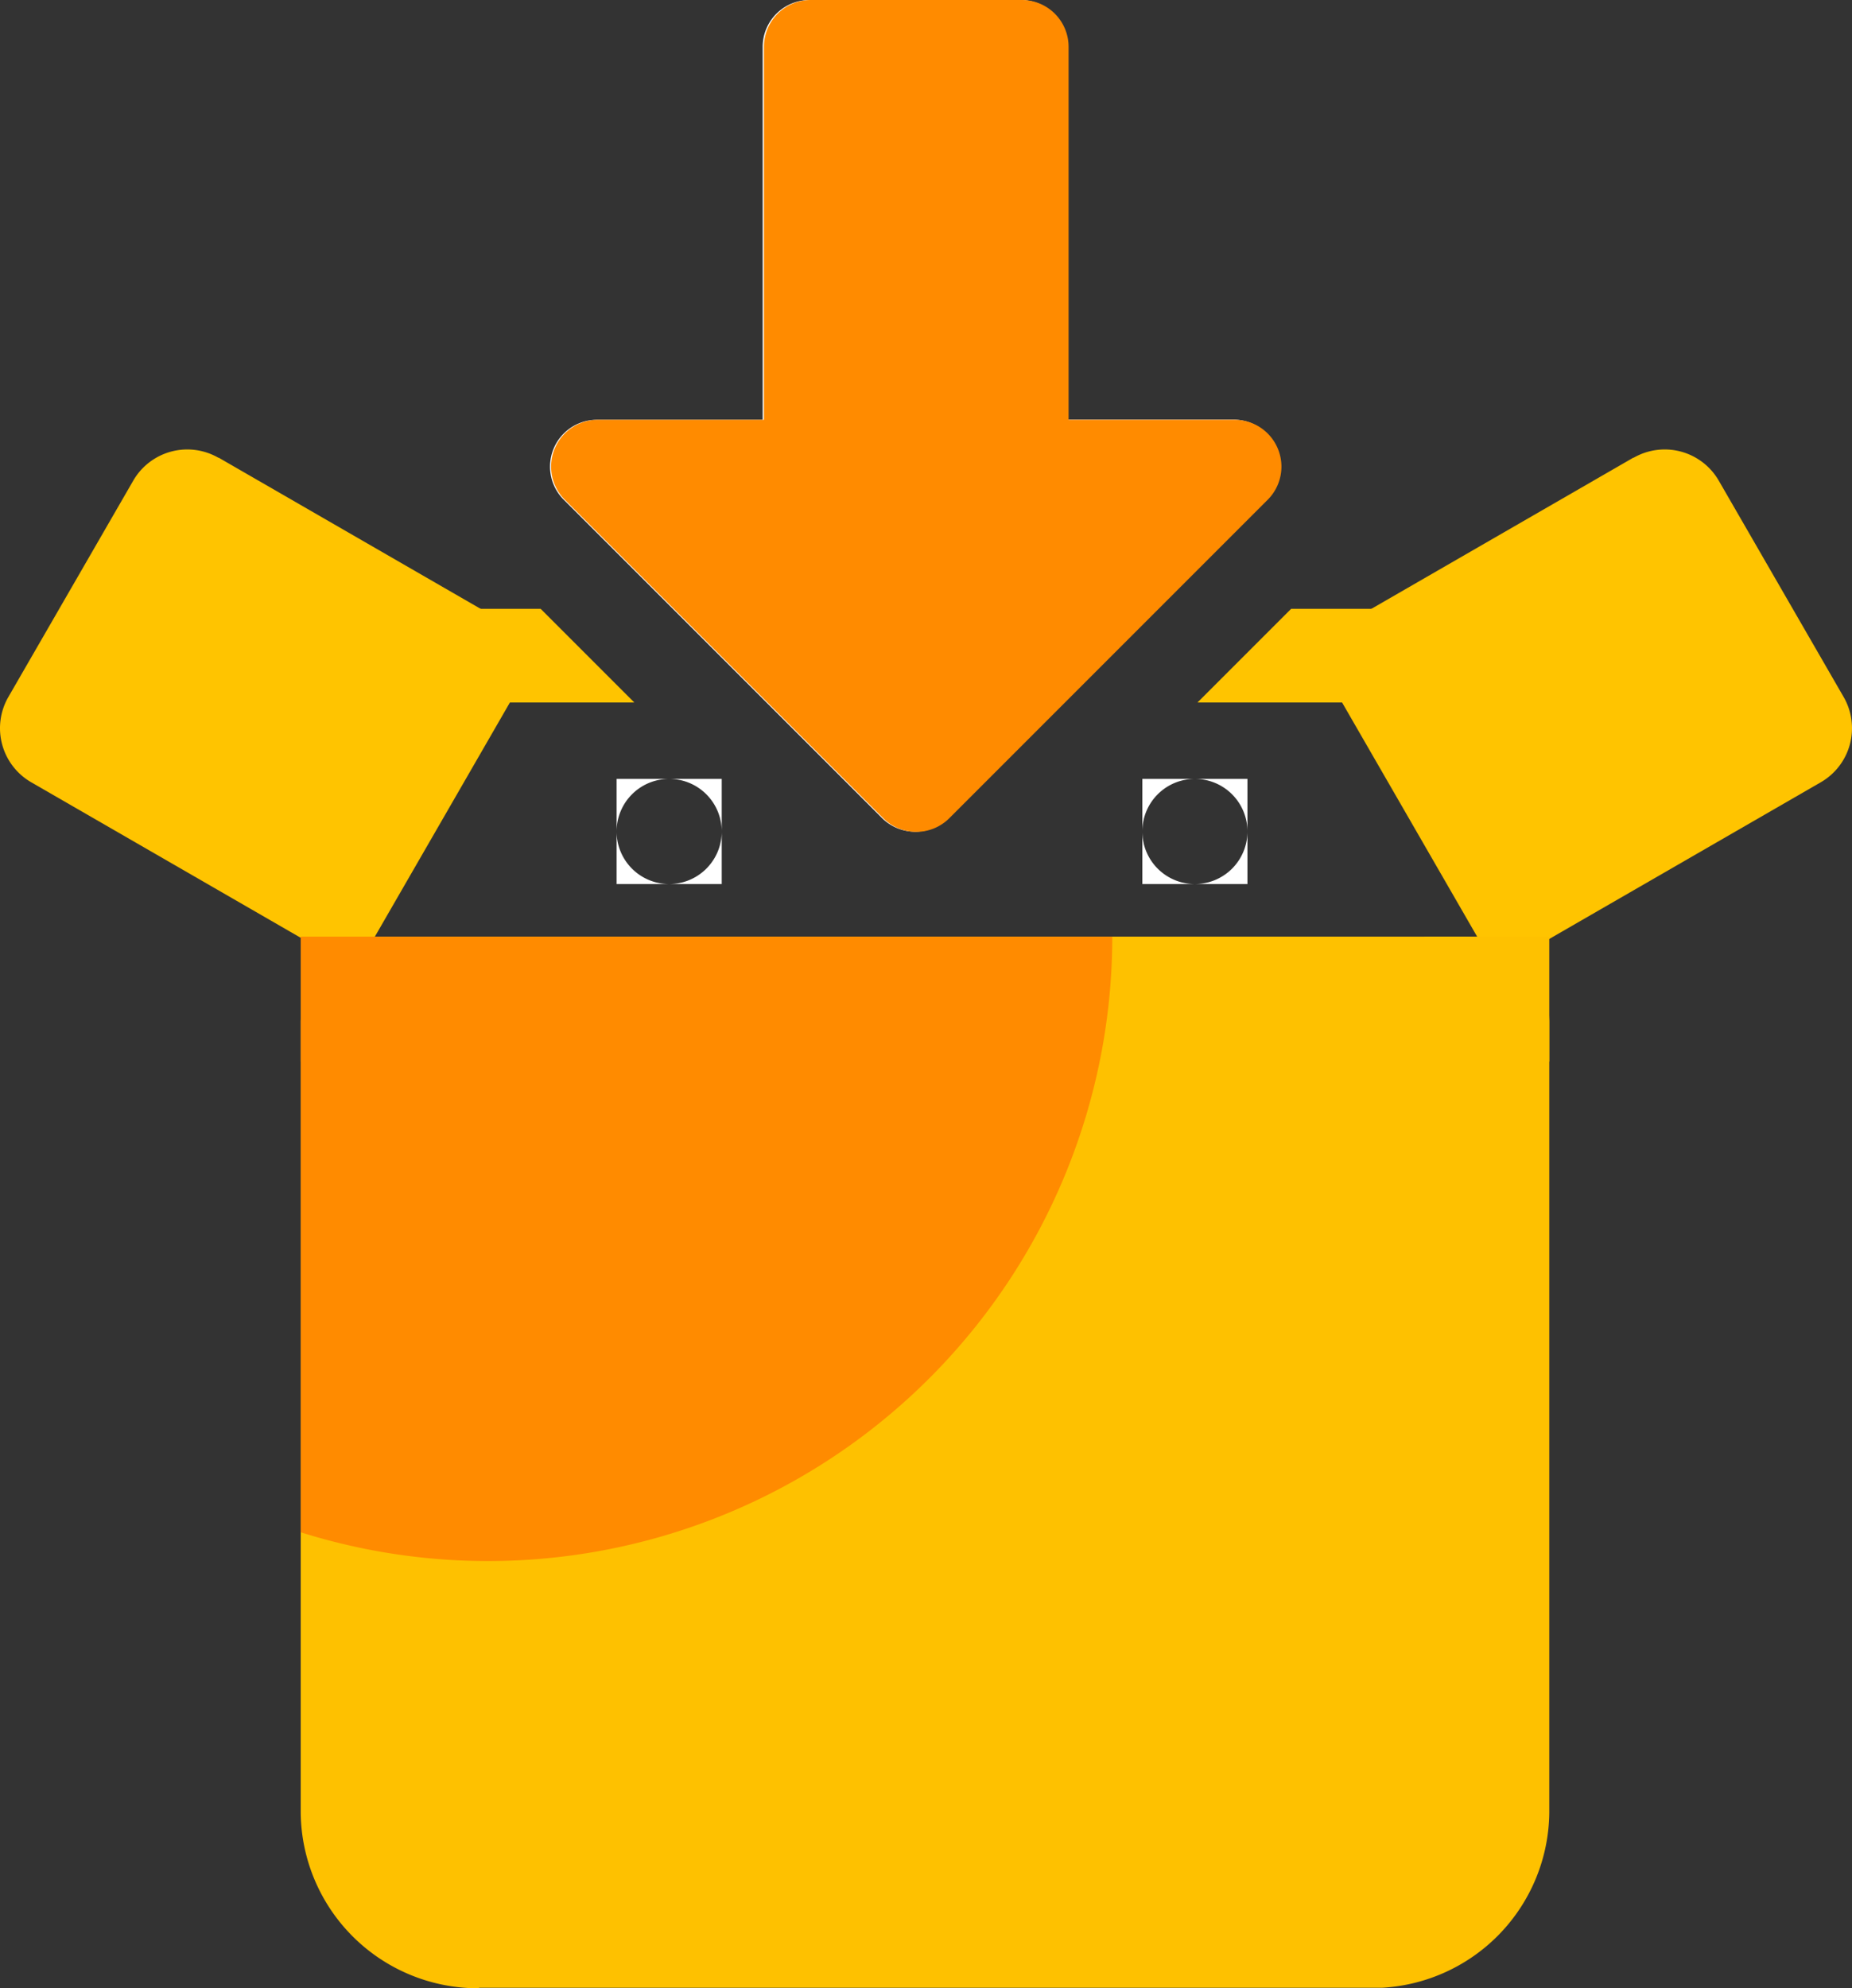 <svg xmlns="http://www.w3.org/2000/svg" xmlns:xlink="http://www.w3.org/1999/xlink" width="29.666" height="31.842" viewBox="0 0 29.666 31.842">
  <rect x="0" y="0" width="29.666" height="31.842" fill="#333333" stroke="none"/>
  <defs>
    <clipPath id="clip-path">
      <path id="Path_765" data-name="Path 765" d="M8.857,25.842A2.84,2.84,0,0,1,6,23.035V10.355A1.366,1.366,0,0,1,7.378,9H24.622a1.37,1.37,0,0,1,1.372,1.224l.006.13v12.68a2.838,2.838,0,0,1-2.684,2.8l-.173,0H8.857Z" fill="#fec100"/>
    </clipPath>
  </defs>
  <g id="new_order" transform="translate(-5.183 -4)">
    <g id="Group_60" data-name="Group 60" transform="translate(4 10)">
      <path id="Path_764" data-name="Path 764" d="M4.683,1.328l5.2,3-3,5.2-5.2-3a1,1,0,0,1-.366-1.366l2-3.464a1,1,0,0,1,1.366-.366Zm22.666,0-5.2,3,3,5.2,5.2-3a1,1,0,0,0,.366-1.366l-2-3.464a1,1,0,0,0-1.366-.366Z" fill="#ffc400" fill-rule="evenodd"/>
      <path id="Path_774" data-name="Path 774" d="M8.857,25.842A2.84,2.84,0,0,1,6,23.035V10.355A1.366,1.366,0,0,1,7.378,9H24.622a1.37,1.37,0,0,1,1.372,1.224l.006.13v12.68a2.838,2.838,0,0,1-2.684,2.8l-.173,0H8.857Z" fill="#fec100"/>
      <g id="Mask_Group_6" data-name="Mask Group 6" clip-path="url(#clip-path)">
        <path id="Path_766" data-name="Path 766" d="M19,9A10,10,0,1,1,9-1,10,10,0,0,1,19,9" fill="#ff8b00"/>
      </g>
      <g id="Group_57" data-name="Group 57">
        <g id="Group_56" data-name="Group 56" transform="translate(11.902 6.474)">
          <path id="Path_767" data-name="Path 767" d="M.842,0V1.684H0A.842.842,0,0,0,.842.842.842.842,0,0,0,0,0,.842.842,0,0,0-.842.842.842.842,0,0,0,0,1.684H-.842V0Z" fill="#fff"/>
        </g>
      </g>
      <g id="Group_59" data-name="Group 59">
        <g id="Group_58" data-name="Group 58" transform="translate(20.323 6.474) rotate(180)">
          <path id="Path_768" data-name="Path 768" d="M.842,0V-1.684H0a.842.842,0,0,1,.842.842A.842.842,0,0,1,0,0,.842.842,0,0,1-.842-.842.842.842,0,0,1,0-1.684H-.842V0Z" fill="#fff"/>
        </g>
      </g>
    </g>
    <path id="Path_769" data-name="Path 769" d="M10,19h2v2H10Z" fill="#ff8b00" fill-rule="evenodd"/>
    <path id="Path_770" data-name="Path 770" d="M28,19h2v2H28Z" fill="#fec100" fill-rule="evenodd"/>
    <g id="Group_61" data-name="Group 61">
      <path id="Path_771" data-name="Path 771" d="M13.843,13.75l1.5,1.5H10.75v-1.5Zm15.407,0v1.5H24.365l1.5-1.5Z" fill="#ffc400"/>
      <path id="Path_772" data-name="Path 772" d="M21.55,4h-3.4a.75.75,0,0,0-.75.75v5.973H14.74A.75.75,0,0,0,14.21,12l5.1,5.1a.75.75,0,0,0,1.06,0l5.1-5.1a.75.75,0,0,0-.53-1.28h-2.66V4.75a.75.75,0,0,0-.75-.75Z" fill="#fff"/>
      <path id="Path_773" data-name="Path 773" d="M21.55,4a.75.75,0,0,1,.75.75v5.973h2.66a.75.75,0,0,1,.53,1.28l-5.1,5.1a.75.75,0,0,1-1.06,0l-5.1-5.1a.75.75,0,0,1,.53-1.28h2.66V4.75a.75.75,0,0,1,.75-.75h3.4Z" fill="#ff8b00"/>
    </g>
  </g>
</svg>

